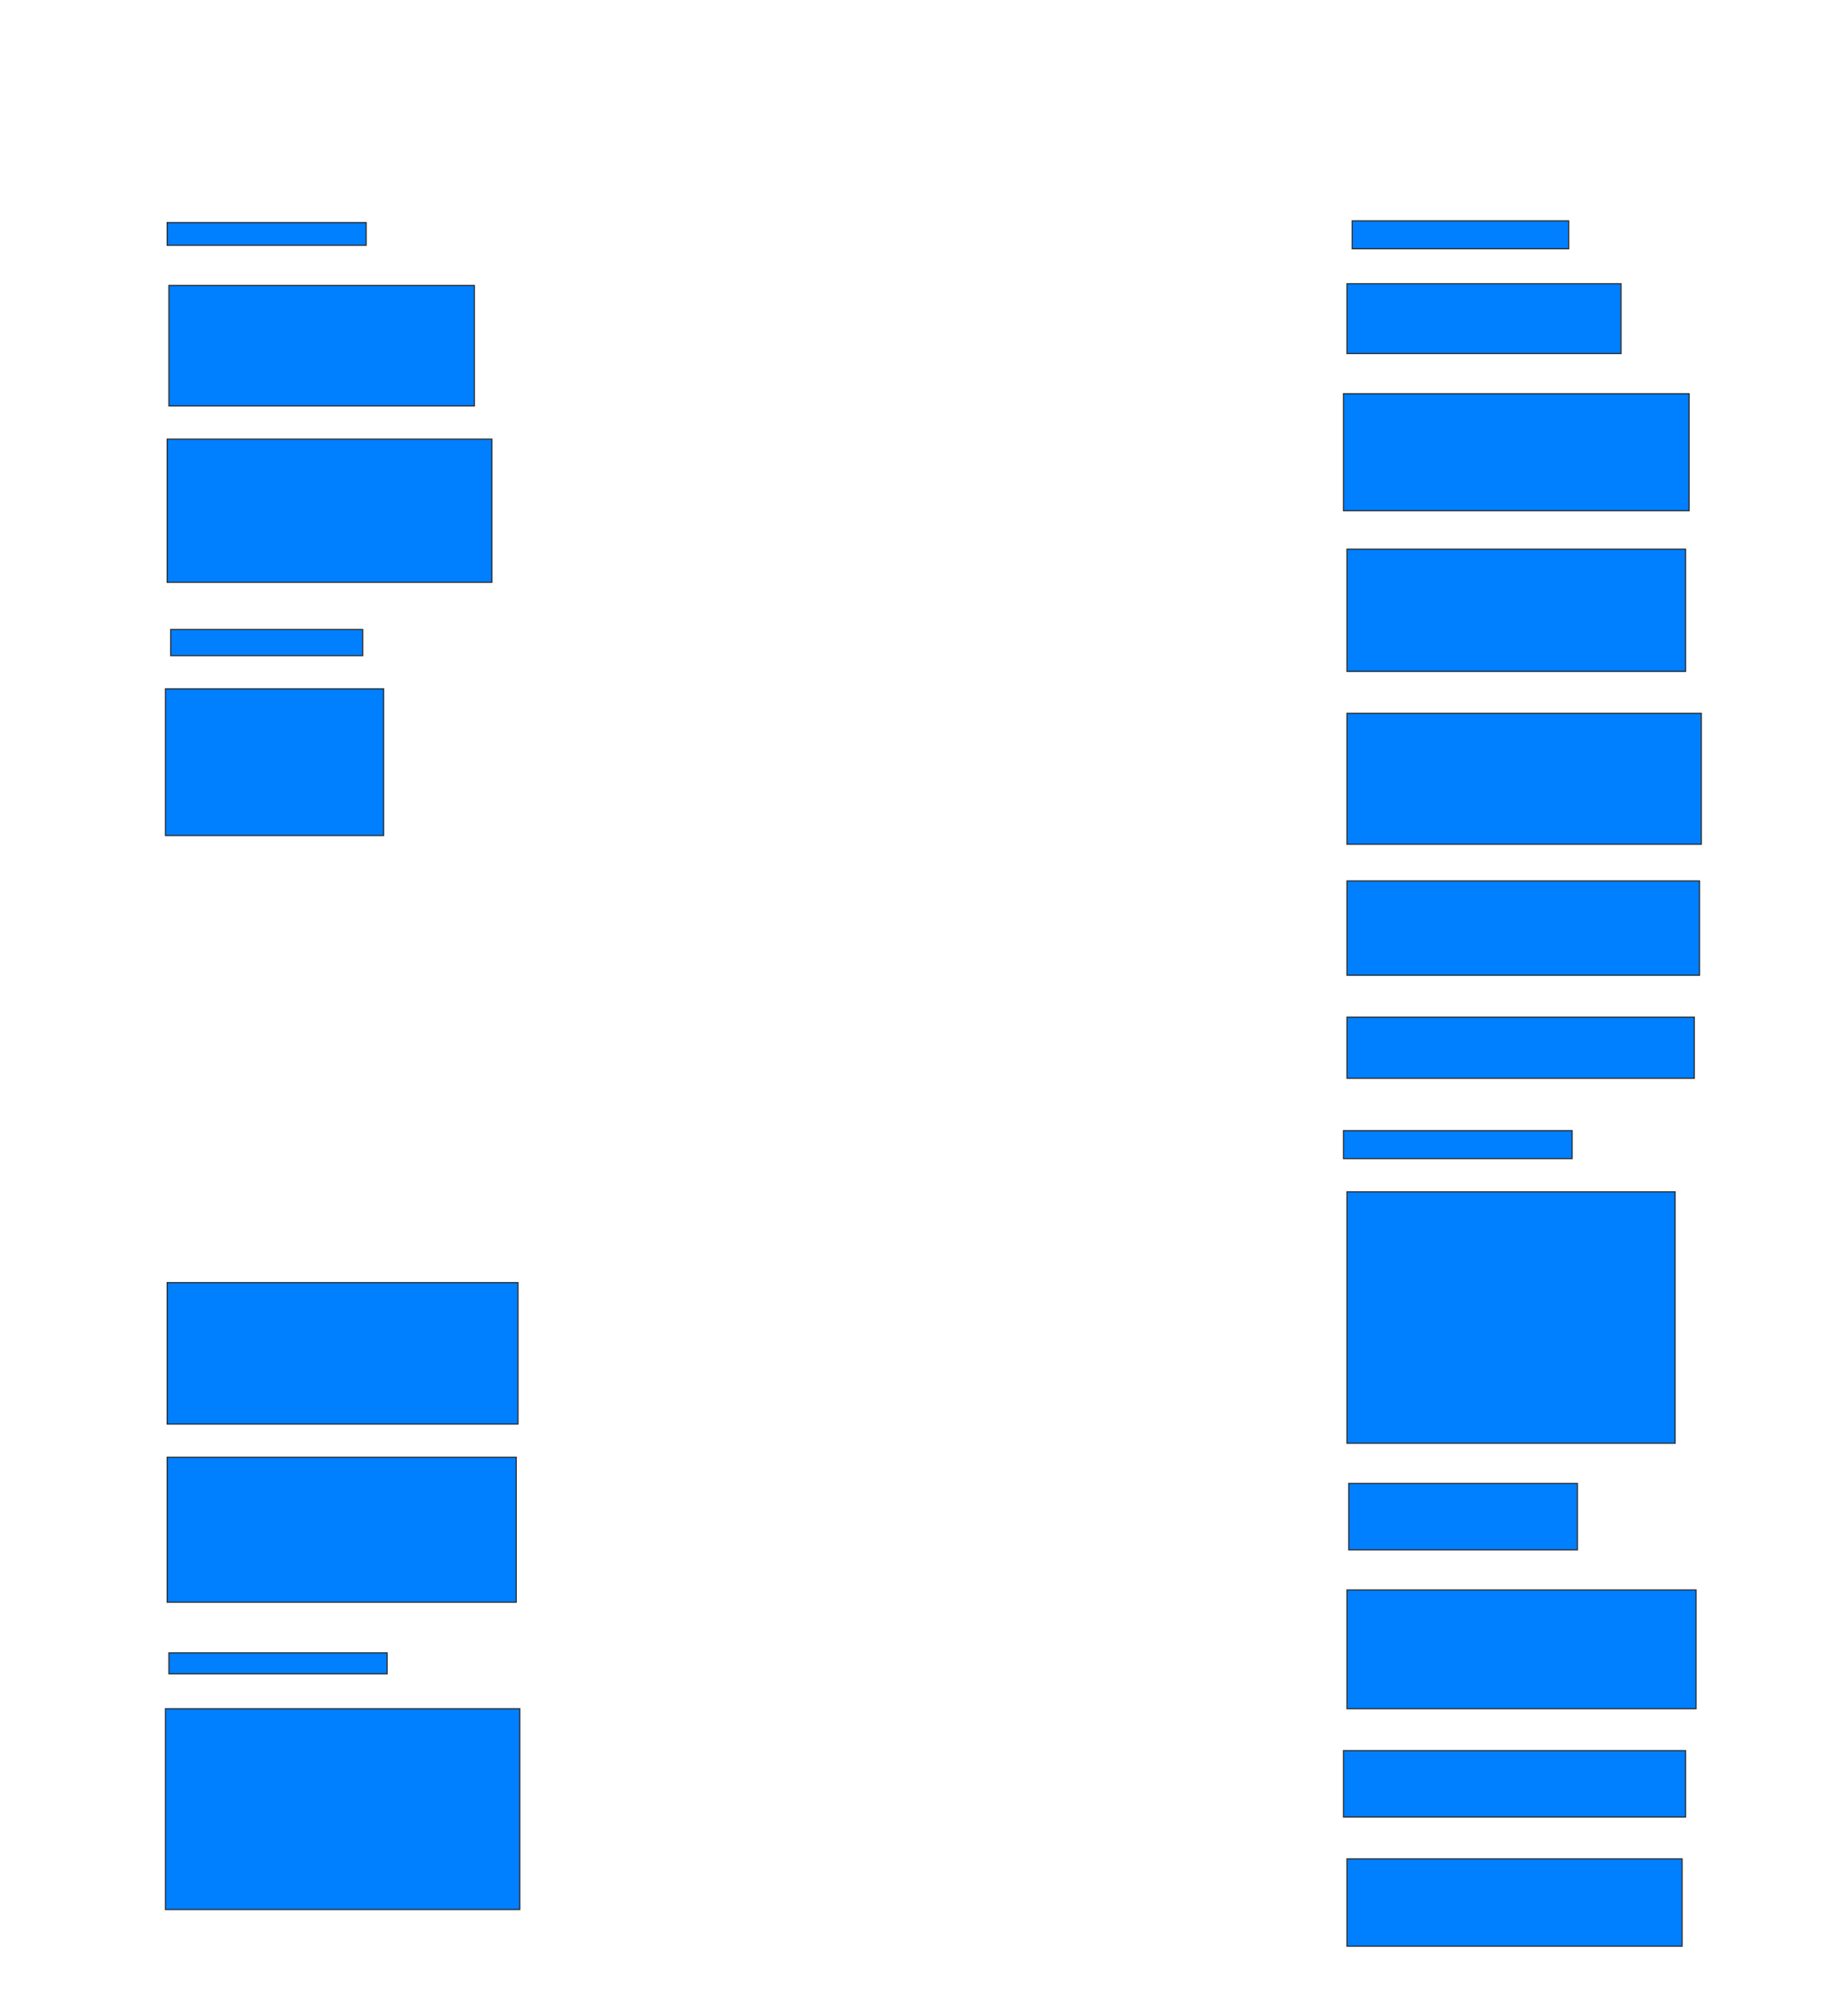 <svg xmlns="http://www.w3.org/2000/svg" width="1600" height="1749">
 <!-- Created with Image Occlusion Enhanced -->
 <g>
  <title>Labels</title>
 </g>
 <g>
  <title>Masks</title>
  <rect id="7b758043e9e3406da59dfdfdf17236d4-ao-1" height="19.697" width="172.727" y="193.121" x="145.151" stroke="#2D2D2D" fill="#007fff"/>
  <rect id="7b758043e9e3406da59dfdfdf17236d4-ao-2" height="104.545" width="265.152" y="247.667" x="146.667" stroke="#2D2D2D" fill="#007fff"/>
  <rect id="7b758043e9e3406da59dfdfdf17236d4-ao-3" height="124.242" width="281.818" y="381" x="145.151" stroke="#2D2D2D" fill="#007fff"/>
  <rect id="7b758043e9e3406da59dfdfdf17236d4-ao-4" height="22.727" width="166.667" y="546.152" x="148.182" stroke="#2D2D2D" fill="#007fff"/>
  <rect id="7b758043e9e3406da59dfdfdf17236d4-ao-5" height="127.273" width="189.394" y="597.667" x="143.636" stroke="#2D2D2D" fill="#007fff"/>
  
  <rect id="7b758043e9e3406da59dfdfdf17236d4-ao-7" height="122.727" width="304.545" y="1112.818" x="145.151" stroke="#2D2D2D" fill="#007fff"/>
  <rect id="7b758043e9e3406da59dfdfdf17236d4-ao-8" height="125.758" width="303.03" y="1264.333" x="145.151" stroke="#2D2D2D" fill="#007fff"/>
  <rect id="7b758043e9e3406da59dfdfdf17236d4-ao-9" height="18.182" width="189.394" y="1434.03" x="146.667" stroke="#2D2D2D" fill="#007fff"/>
  <rect id="7b758043e9e3406da59dfdfdf17236d4-ao-10" height="174.242" width="307.576" y="1482.515" x="143.636" stroke="#2D2D2D" fill="#007fff"/>
  <rect id="7b758043e9e3406da59dfdfdf17236d4-ao-11" height="75.758" width="290.909" y="1612.818" x="1169.394" stroke="#2D2D2D" fill="#007fff"/>
  <rect id="7b758043e9e3406da59dfdfdf17236d4-ao-12" height="57.576" width="296.97" y="1518.879" x="1166.364" stroke="#2D2D2D" fill="#007fff"/>
  <rect id="7b758043e9e3406da59dfdfdf17236d4-ao-13" height="103.03" width="303.03" y="1379.485" x="1169.394" stroke="#2D2D2D" fill="#007fff"/>
  <rect id="7b758043e9e3406da59dfdfdf17236d4-ao-14" height="57.576" width="198.485" y="1287.061" x="1170.909" stroke="#2D2D2D" fill="#007fff"/>
  <rect id="7b758043e9e3406da59dfdfdf17236d4-ao-15" height="218.182" width="284.848" y="1034.03" x="1169.394" stroke="#2D2D2D" fill="#007fff"/>
  <rect id="7b758043e9e3406da59dfdfdf17236d4-ao-16" height="24.242" width="198.485" y="981" x="1166.364" stroke="#2D2D2D" fill="#007fff"/>
  <rect id="7b758043e9e3406da59dfdfdf17236d4-ao-17" height="53.03" width="301.515" y="882.515" x="1169.394" stroke="#2D2D2D" fill="#007fff"/>
  <rect id="7b758043e9e3406da59dfdfdf17236d4-ao-18" height="81.818" width="306.061" y="764.333" x="1169.394" stroke="#2D2D2D" fill="#007fff"/>
  <rect id="7b758043e9e3406da59dfdfdf17236d4-ao-19" height="113.636" width="307.576" y="618.879" x="1169.394" stroke="#2D2D2D" fill="#007fff"/>
  <rect id="7b758043e9e3406da59dfdfdf17236d4-ao-20" height="106.061" width="293.939" y="476.455" x="1169.394" stroke="#2D2D2D" fill="#007fff"/>
  <rect id="7b758043e9e3406da59dfdfdf17236d4-ao-21" height="101.515" width="300" y="341.606" x="1166.364" stroke="#2D2D2D" fill="#007fff"/>
  <rect id="7b758043e9e3406da59dfdfdf17236d4-ao-22" height="60.606" width="237.879" y="246.152" x="1169.394" stroke="#2D2D2D" fill="#007fff"/>
  <rect id="7b758043e9e3406da59dfdfdf17236d4-ao-23" height="24.242" width="187.879" y="191.606" x="1173.939" stroke="#2D2D2D" fill="#007fff"/>
 </g>
</svg>